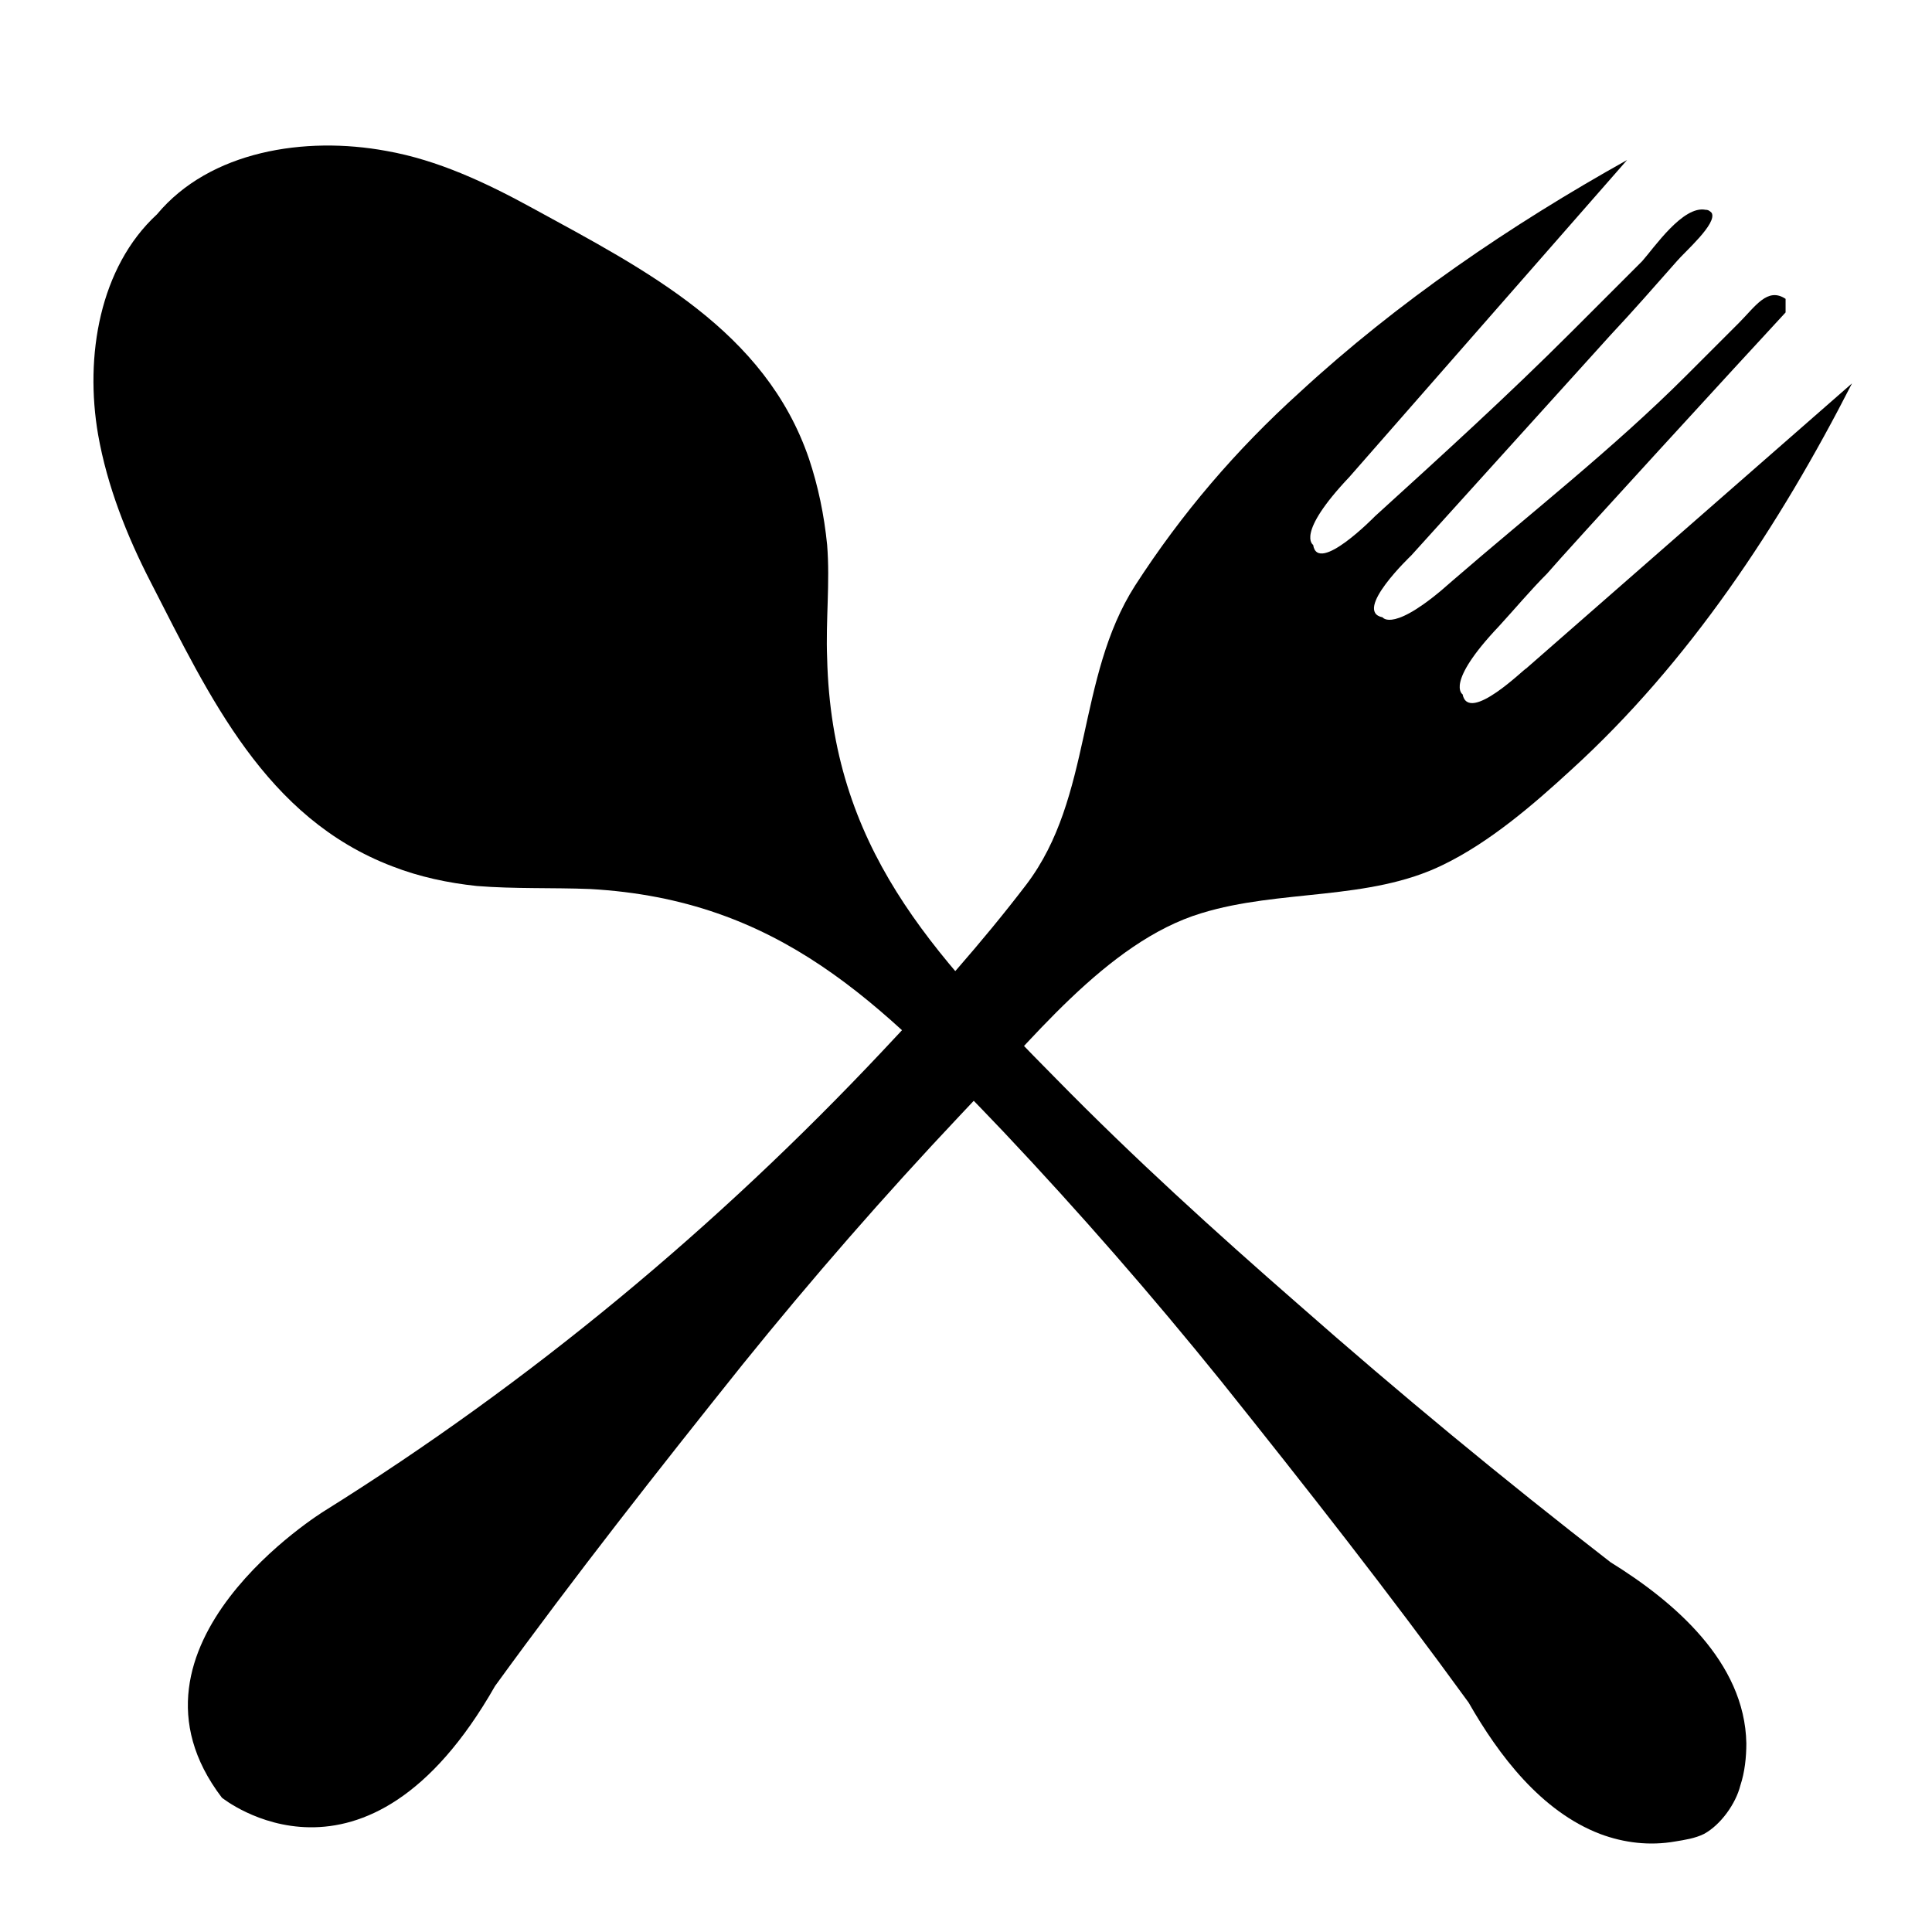 <?xml version="1.0" encoding="utf-8"?>
<!-- Generator: Adobe Illustrator 17.1.0, SVG Export Plug-In . SVG Version: 6.00 Build 0)  -->
<!DOCTYPE svg PUBLIC "-//W3C//DTD SVG 1.1//EN" "http://www.w3.org/Graphics/SVG/1.1/DTD/svg11.dtd">
<svg version="1.1" id="Layer_1" xmlns="http://www.w3.org/2000/svg" xmlns:xlink="http://www.w3.org/1999/xlink" x="0px" y="0px"
	 viewBox="0 0 128 128" enable-background="new 0 0 128 128" xml:space="preserve">
<title>Accessories</title>
<g>
	<path d="M96.9,46c0,0-1.2-0.7,2.4-4.5c1.1-1.2,2.1-2.4,3.2-3.5c1.1-1.3,13.2-14.5,15.8-17.3c0-0.3,0-0.6,0-0.9
		c-1.2-0.8-2,0.5-3.1,1.6c-1.2,1.2-2.4,2.4-3.5,3.5c-4.8,4.8-10.3,9.1-15.5,13.6c-3.9,3.5-4.6,2.4-4.6,2.4c-2-0.4,1.9-4.1,1.9-4.1
		l13.2-14.6c1.5-1.6,2.9-3.2,4.4-4.9c0.5-0.6,2.7-2.5,2.3-3.2c-0.1-0.1-0.2-0.2-0.4-0.2c-1.5-0.3-3.4,2.5-4.2,3.4
		c-1.6,1.6-3.1,3.1-4.7,4.7c-4.2,4.2-8.6,8.2-13,12.2c0,0-3.8,3.9-4.1,1.9c0,0-1.2-0.7,2.4-4.5c0,0,18.4-21,18.4-21
		C100.1,14.9,92.6,20,86.1,26c-4.2,3.8-7.8,8-10.9,12.8c-3.9,6.1-2.8,14-7.2,19.8c-2.9,3.8-6.2,7.5-9.5,11c-11,11.7-23.4,22-37,30.5
		c0,0-14.5,8.9-6.8,19c0,0,9.5,7.7,18.1-7.4c5.3-7.3,10.8-14.3,16.4-21.3c4.6-5.7,9.4-11.2,14.4-16.5c4.5-4.7,9.7-11.5,16-13.4
		c5.2-1.6,11.1-0.8,16-3.2c3.1-1.5,6-4,8.5-6.3c7.8-7.1,13.8-16.2,18.6-25.6l-21.6,18.9C101.1,44.2,97.3,48,96.9,46z"/>
	<path d="M10.4,14.2C13.9,10,20.2,9,25.6,10c3.4,0.6,6.6,2.1,9.7,3.8c7.5,4.1,15.4,8.1,18.3,16.6c0.6,1.8,1,3.7,1.2,5.7
		c0.2,2.5-0.1,5,0,7.5c0.3,12.5,6.9,19.5,15.2,27.9c5.1,5.2,10.5,10.1,16,14.9c6.7,5.9,13.6,11.6,20.7,17.1c4.2,2.6,8.9,6.6,9,12
		c0,0.9-0.1,1.9-0.4,2.8c-0.3,1.2-1.3,2.6-2.4,3.2c-0.6,0.3-1.3,0.4-1.9,0.5c-1.7,0.3-3.4,0.1-5-0.5c-3.9-1.5-6.7-5.2-8.7-8.7
		c-5.3-7.3-10.8-14.3-16.4-21.3c-4.6-5.7-9.4-11.2-14.4-16.5c-8.2-8.6-14.9-15.4-27.4-16.1c-2.5-0.1-5,0-7.5-0.2
		c-1.9-0.2-3.8-0.6-5.6-1.3c-8.4-3.2-12.1-11.2-16-18.8c-1.6-3.1-2.9-6.4-3.5-9.8C5.6,23.6,6.6,17.7,10.4,14.2z"/>
</g>
</svg>
